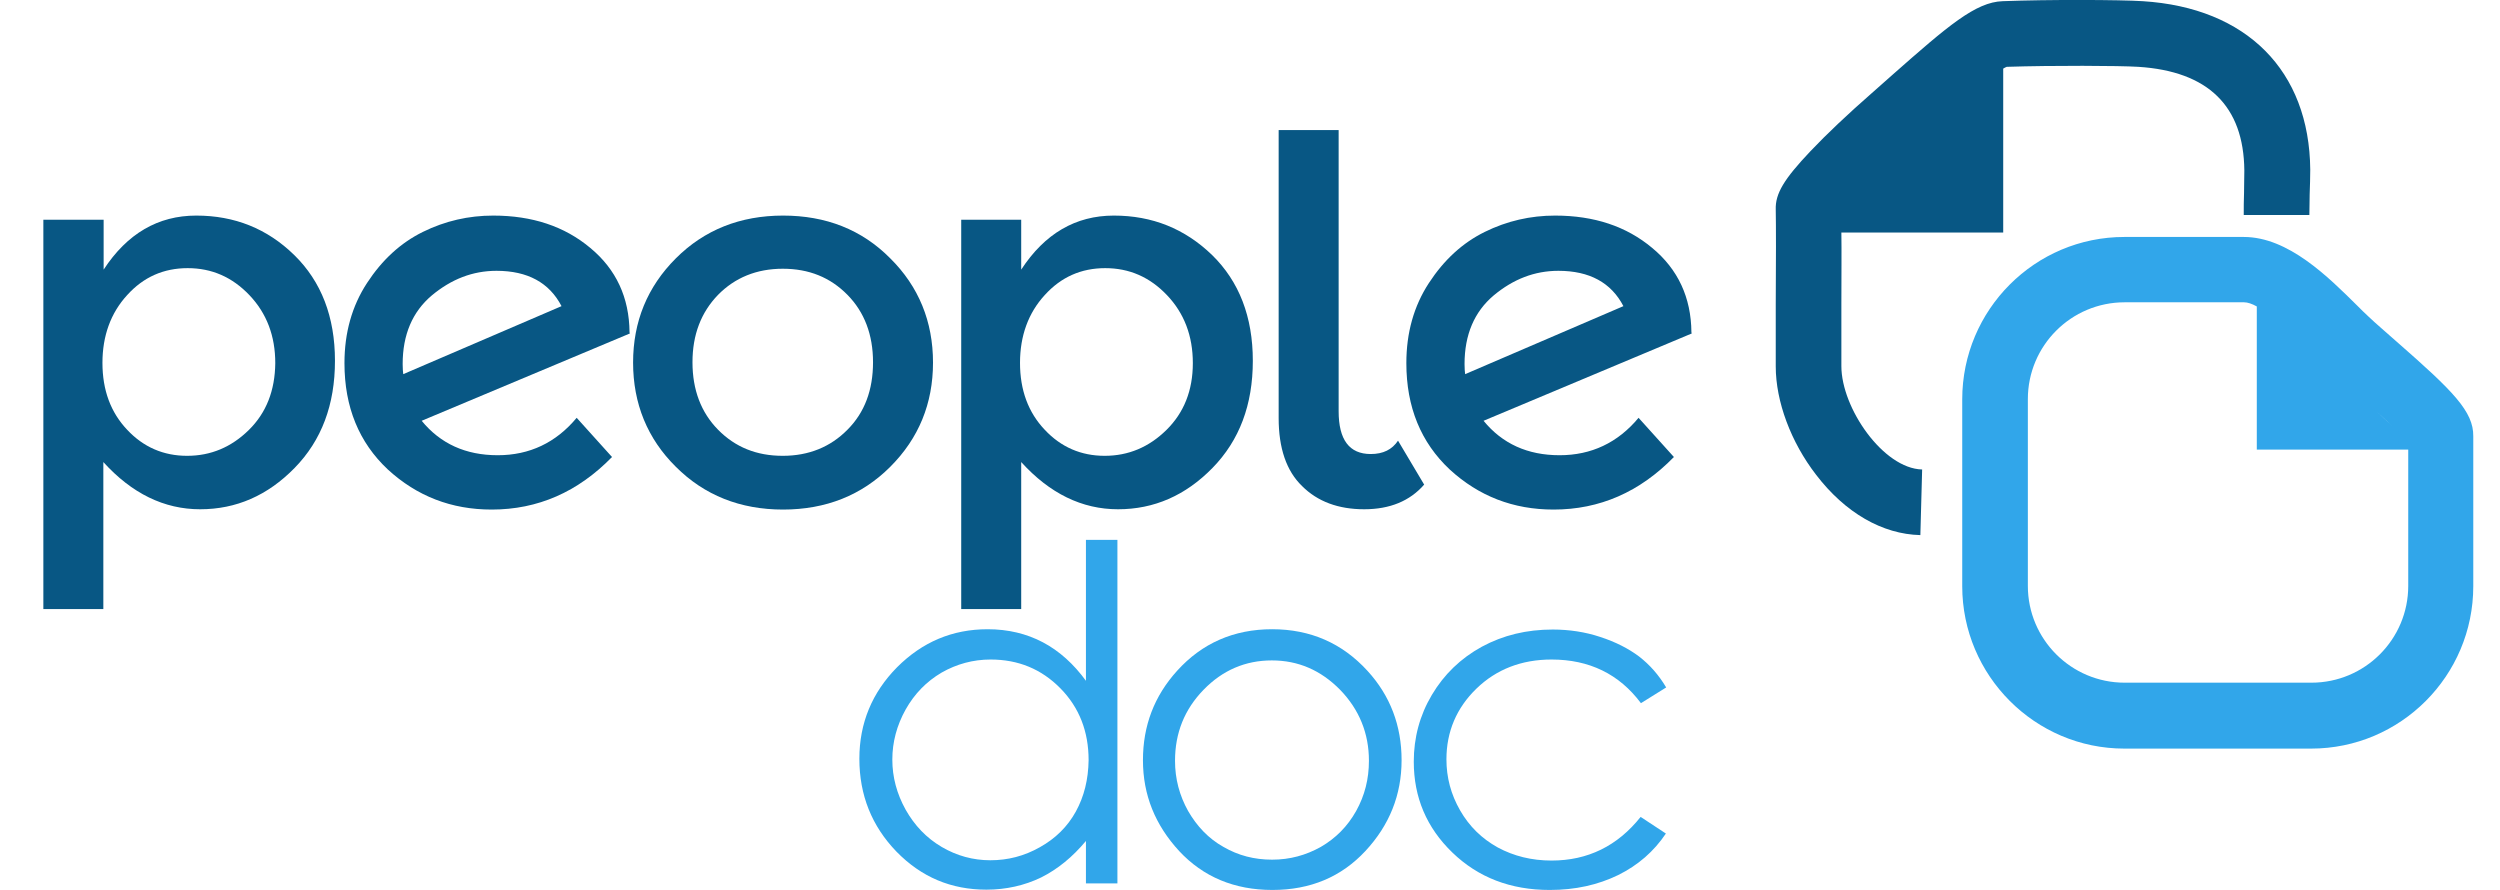 <svg xmlns="http://www.w3.org/2000/svg" xmlns:xlink="http://www.w3.org/1999/xlink" id="Calque_1" x="0" y="0" version="1.1" viewBox="0 0 841.9 299.7" xml:space="preserve" style="enable-background:new 0 0 841.9 299.7"><style type="text/css">.st0{fill:#085784}.st1{fill:#31a6ea}</style><g><path d="M778,57.1c-0.3-33.3-21.4-54.5-56.4-56.7c-7.8-0.5-31.6-0.6-47.2,0c-9.1,0.3-18.4,8.3-37.1,24.8 c-2.3,2-4.6,4.1-7,6.2c-7.9,6.9-15.2,13.8-20.6,19.5c-8.9,9.4-11.9,14.3-11.7,19.7c0.1,4.9,0.1,18,0,31.8c0,7.2,0,14.5,0,21 c0,11.8,5.1,25.5,13.6,36.5c9.8,12.8,22.3,20,35.1,20.3l0.6-22.1c-13.1-0.3-27.2-20.7-27.2-34.8c0-6.4,0-13.8,0-20.9 c0-9,0.1-17.7,0-24.1h54.5l0-55.2c0.5-0.3,0.9-0.5,1.2-0.6c15.6-0.5,37.8-0.4,44.3,0c23.5,1.5,35.5,13.2,35.7,34.9 c0,2.2-0.1,5-0.1,7.6c-0.1,2.5-0.1,5.1-0.1,7.4h22.1c0-2.1,0.1-4.5,0.1-6.9C777.9,62.6,778,59.7,778,57.1z" class="st0"/><path d="M66.1,72.6c-12.9,0-23.3,6.1-31.2,18.2V74H14.6v131.1h20.2v-49.5c9.6,10.6,20.5,15.9,32.6,15.9 s22.7-4.6,31.8-13.9c9.1-9.3,13.6-21.3,13.6-36.1c0-14.8-4.6-26.7-13.7-35.6C90,77,79,72.6,66.1,72.6z M83.8,144.8 c-5.9,5.8-12.8,8.7-20.8,8.7c-7.9,0-14.7-2.9-20.2-8.8c-5.5-5.8-8.3-13.3-8.3-22.5c0-9.1,2.8-16.8,8.3-22.8 c5.5-6.1,12.3-9.1,20.4-9.1c8.1,0,15,3,20.8,9.1c5.8,6.1,8.7,13.7,8.7,22.9C92.6,131.5,89.7,139,83.8,144.8z" class="st0"/><path d="M212,111.9c-0.1-11.7-4.5-21.2-13.2-28.4c-8.7-7.3-19.6-10.9-32.7-10.9c-8.3,0-16.2,1.8-23.7,5.5 c-7.5,3.7-13.7,9.4-18.8,17.2c-5.1,7.8-7.6,16.8-7.6,27c0,14.8,4.9,26.7,14.6,35.8c9.8,9,21.4,13.5,35,13.5 c15.5,0,29-5.9,40.5-17.7l-11.9-13.2c-7,8.4-15.9,12.6-26.6,12.6c-10.8,0-19.3-3.9-25.6-11.6l70.1-29.4L212,111.9z M135.8,126 c-0.1-0.7-0.2-1.9-0.2-3.4c0-9.9,3.3-17.6,9.8-23.1c6.6-5.5,13.8-8.3,21.8-8.3c10.5,0,17.8,4,21.9,11.9L135.8,126z" class="st0"/><path d="M263.7,72.6c-14.4,0-26.5,4.8-36.1,14.4c-9.6,9.6-14.4,21.3-14.4,35.1c0,13.8,4.8,25.6,14.4,35.1 c9.6,9.6,21.7,14.4,36.1,14.4s26.5-4.8,36.1-14.4c9.6-9.6,14.4-21.3,14.4-35.1c0-13.8-4.8-25.6-14.4-35.1 C290.2,77.3,278.1,72.6,263.7,72.6z M285.4,144.7c-5.7,5.8-13,8.8-21.8,8.8c-8.8,0-16-2.9-21.8-8.8c-5.7-5.8-8.6-13.4-8.6-22.7 c0-9.3,2.9-16.8,8.6-22.7c5.7-5.8,13-8.8,21.8-8.8c8.8,0,16,2.9,21.8,8.8c5.7,5.8,8.6,13.4,8.6,22.7 C294,131.3,291.2,138.9,285.4,144.7z" class="st0"/><path d="M375.1,72.6c-12.9,0-23.3,6.1-31.2,18.2V74h-20.2v131.1h20.2v-49.5c9.6,10.6,20.5,15.9,32.6,15.9 s22.7-4.6,31.8-13.9c9.1-9.3,13.6-21.3,13.6-36.1c0-14.8-4.6-26.7-13.7-35.6C399,77,388,72.6,375.1,72.6z M392.8,144.8 c-5.9,5.8-12.8,8.7-20.8,8.7c-7.9,0-14.7-2.9-20.2-8.8c-5.5-5.8-8.3-13.3-8.3-22.5c0-9.1,2.8-16.8,8.3-22.8 c5.5-6.1,12.3-9.1,20.4-9.1c8.1,0,15,3,20.8,9.1c5.8,6.1,8.7,13.7,8.7,22.9C401.7,131.5,398.7,139,392.8,144.8z" class="st0"/><path d="M461.6,152.9c-7.2,0-10.8-4.8-10.8-14.4V43.8h-20.2v97c0,10.1,2.6,17.8,7.9,22.9c5.2,5.2,12.2,7.8,20.9,7.8 c8.7,0,15.4-2.8,20.2-8.3l-8.8-14.8C468.8,151.4,465.8,152.9,461.6,152.9z" class="st0"/><path d="M569.6,111.9c-0.1-11.7-4.5-21.2-13.2-28.4c-8.7-7.3-19.6-10.9-32.7-10.9c-8.3,0-16.2,1.8-23.7,5.5 c-7.5,3.7-13.7,9.4-18.8,17.2c-5.1,7.8-7.6,16.8-7.6,27c0,14.8,4.9,26.7,14.6,35.8c9.8,9,21.4,13.5,35,13.5 c15.5,0,29-5.9,40.5-17.7l-11.9-13.2c-7,8.4-15.9,12.6-26.6,12.6c-10.8,0-19.3-3.9-25.6-11.6l70.1-29.4L569.6,111.9z M493.4,126 c-0.1-0.7-0.2-1.9-0.2-3.4c0-9.9,3.3-17.6,9.8-23.1c6.6-5.5,13.8-8.3,21.8-8.3c10.5,0,17.8,4,21.9,11.9L493.4,126z" class="st0"/></g><g><path d="M365.8,229.4c-4.2-5.8-9.1-10.2-14.6-13.1c-5.5-2.9-11.7-4.4-18.6-4.4c-11.9,0-22,4.3-30.5,12.8 c-8.4,8.5-12.7,18.8-12.7,30.8c0,12.3,4.2,22.7,12.5,31.3c8.4,8.6,18.4,12.8,30.3,12.8c6.6,0,12.8-1.4,18.4-4.1 c5.6-2.8,10.6-6.9,15.1-12.3v14.3h10.6V181.8h-10.6V229.4z M362.3,273.3c-2.8,5.1-6.9,9.1-12.1,12c-5.3,3-10.8,4.4-16.7,4.4 c-5.8,0-11.3-1.5-16.4-4.5c-5.1-3-9.1-7.2-12.1-12.5c-3-5.4-4.5-11-4.5-16.9c0-5.9,1.5-11.5,4.5-16.9c3-5.3,7-9.4,12.1-12.4 c5.1-2.9,10.6-4.4,16.5-4.4c9.3,0,17.1,3.2,23.5,9.7c6.4,6.5,9.5,14.6,9.5,24.2C366.5,262.5,365.1,268.2,362.3,273.3z" class="st1"/><path d="M428.4,211.9c-12.9,0-23.6,4.7-32,14c-7.7,8.5-11.5,18.5-11.5,30.1c0,11.7,4.1,21.8,12.2,30.6 c8.1,8.7,18.6,13.1,31.4,13.1c12.8,0,23.2-4.4,31.3-13.1c8.1-8.7,12.2-18.9,12.2-30.6c0-11.6-3.8-21.7-11.5-30.1 C452,216.6,441.3,211.9,428.4,211.9z M456.7,273.1c-2.9,5.2-6.9,9.2-11.9,12.1c-5,2.8-10.4,4.3-16.4,4.3c-6,0-11.4-1.4-16.4-4.3 c-5-2.8-8.9-6.9-11.9-12.1c-2.9-5.2-4.4-10.8-4.4-16.9c0-9.4,3.2-17.3,9.6-23.9c6.4-6.6,14.1-9.9,23-9.9c8.9,0,16.5,3.3,23,9.9 c6.4,6.6,9.7,14.6,9.7,23.9C461,262.3,459.6,267.9,456.7,273.1z" class="st1"/><path d="M522.5,289.8c-6.7,0-12.7-1.5-18.1-4.4c-5.4-3-9.6-7.1-12.7-12.5c-3.1-5.4-4.6-11.1-4.6-17.2 c0-9.3,3.4-17.3,10.1-23.8c6.7-6.5,15.2-9.8,25.3-9.8c12.7,0,22.8,4.9,30.1,14.7l8.5-5.3c-2.5-4.2-5.5-7.6-9.1-10.4 c-3.6-2.7-7.9-4.9-13.1-6.6c-5.1-1.7-10.5-2.5-16-2.5c-8.8,0-16.7,1.9-23.9,5.8c-7.1,3.9-12.7,9.3-16.8,16.2 c-4.1,6.9-6.1,14.4-6.1,22.5c0,12,4.3,22.2,13,30.6c8.7,8.4,19.6,12.6,32.8,12.6c8.6,0,16.2-1.7,23-5c6.7-3.3,12.1-8,16.1-14 l-8.5-5.6C544.7,284.9,534.7,289.8,522.5,289.8z" class="st1"/></g><path d="M807.6,115.5c-3.8-3.4-7.5-6.5-10.1-9c-1.1-1-2.3-2.2-3.6-3.5c-9.9-9.8-23.3-23.2-38.3-23.2h-40.2	c-30.1,0-54.6,24.5-54.6,54.7v62.9c0,30.1,24.5,54.7,54.6,54.7h62.9c30.1,0,54.6-24.5,54.6-54.7v-50.5	C833,138.6,826.1,131.7,807.6,115.5z M805.8,143.6c-2.1-1.9-4-3.7-5.8-5.3C802,140.1,804,141.9,805.8,143.6z M778.4,229.9h-62.9	c-18,0-32.6-14.6-32.6-32.6v-62.9c0-18,14.6-32.6,32.6-32.6h40.2c1.2,0,2.7,0.5,4.3,1.4v48.2h51v45.9	C811,215.3,796.4,229.9,778.4,229.9z" class="st1"/></svg>